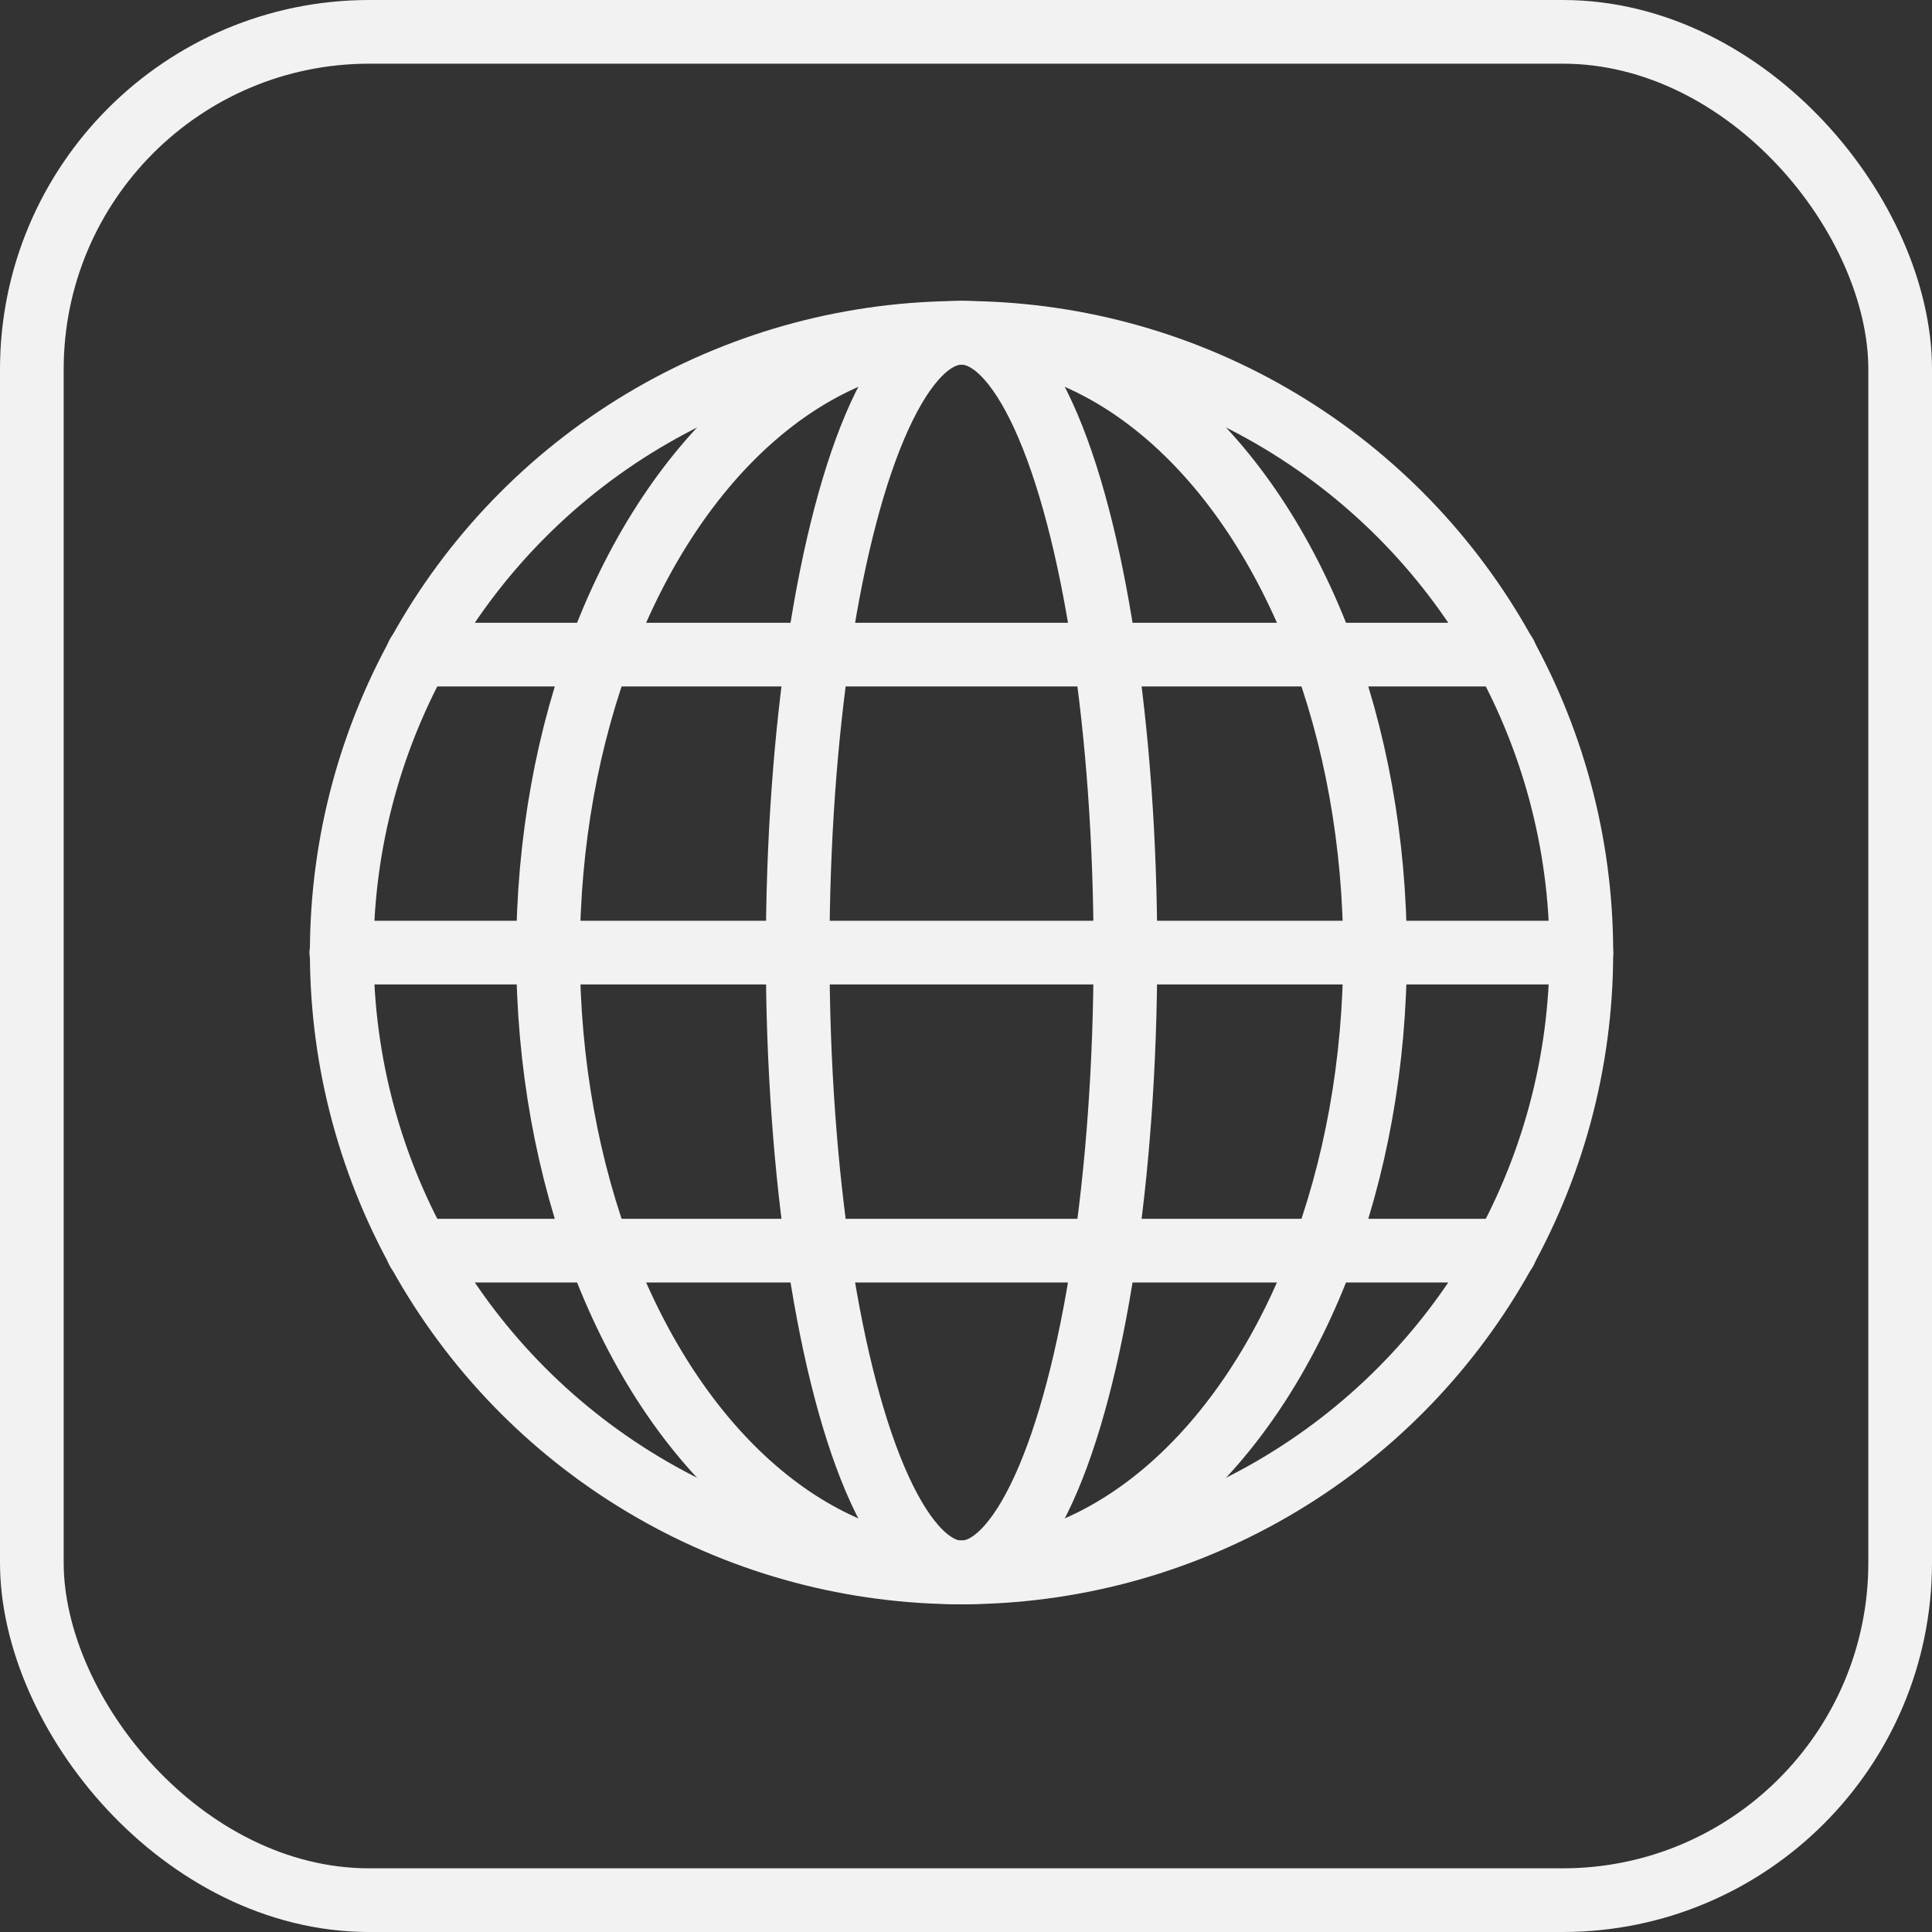 <svg xmlns="http://www.w3.org/2000/svg" viewBox="0 0 45.51 45.51"><rect x="0" y="0" width="45.51" height="45.51" fill="#333333" stroke="none"/><defs><style>.cls-1,.cls-2{fill:none;stroke:#f2f2f2;stroke-miterlimit:10;stroke-width:1.5px;}.cls-1{stroke-linecap:round;}</style></defs><title>global</title><g id="Layer_2" data-name="Layer 2"><g id="Layer_1-2" data-name="Layer 1"><circle class="cls-1" cx="22.65" cy="22.44" r="14.6"/><ellipse class="cls-1" cx="22.65" cy="22.44" rx="3.86" ry="14.6"/><ellipse class="cls-1" cx="22.65" cy="22.44" rx="9.74" ry="14.6"/><line class="cls-1" x1="8.04" y1="22.44" x2="37.25" y2="22.44"/><line class="cls-1" x1="9.84" y1="15.42" x2="35.46" y2="15.42"/><line class="cls-1" x1="9.84" y1="29.46" x2="35.46" y2="29.46"/><rect class="cls-2" x="0.75" y="0.75" width="44.01" height="44.01" rx="7.95" ry="7.95"/></g></g></svg>